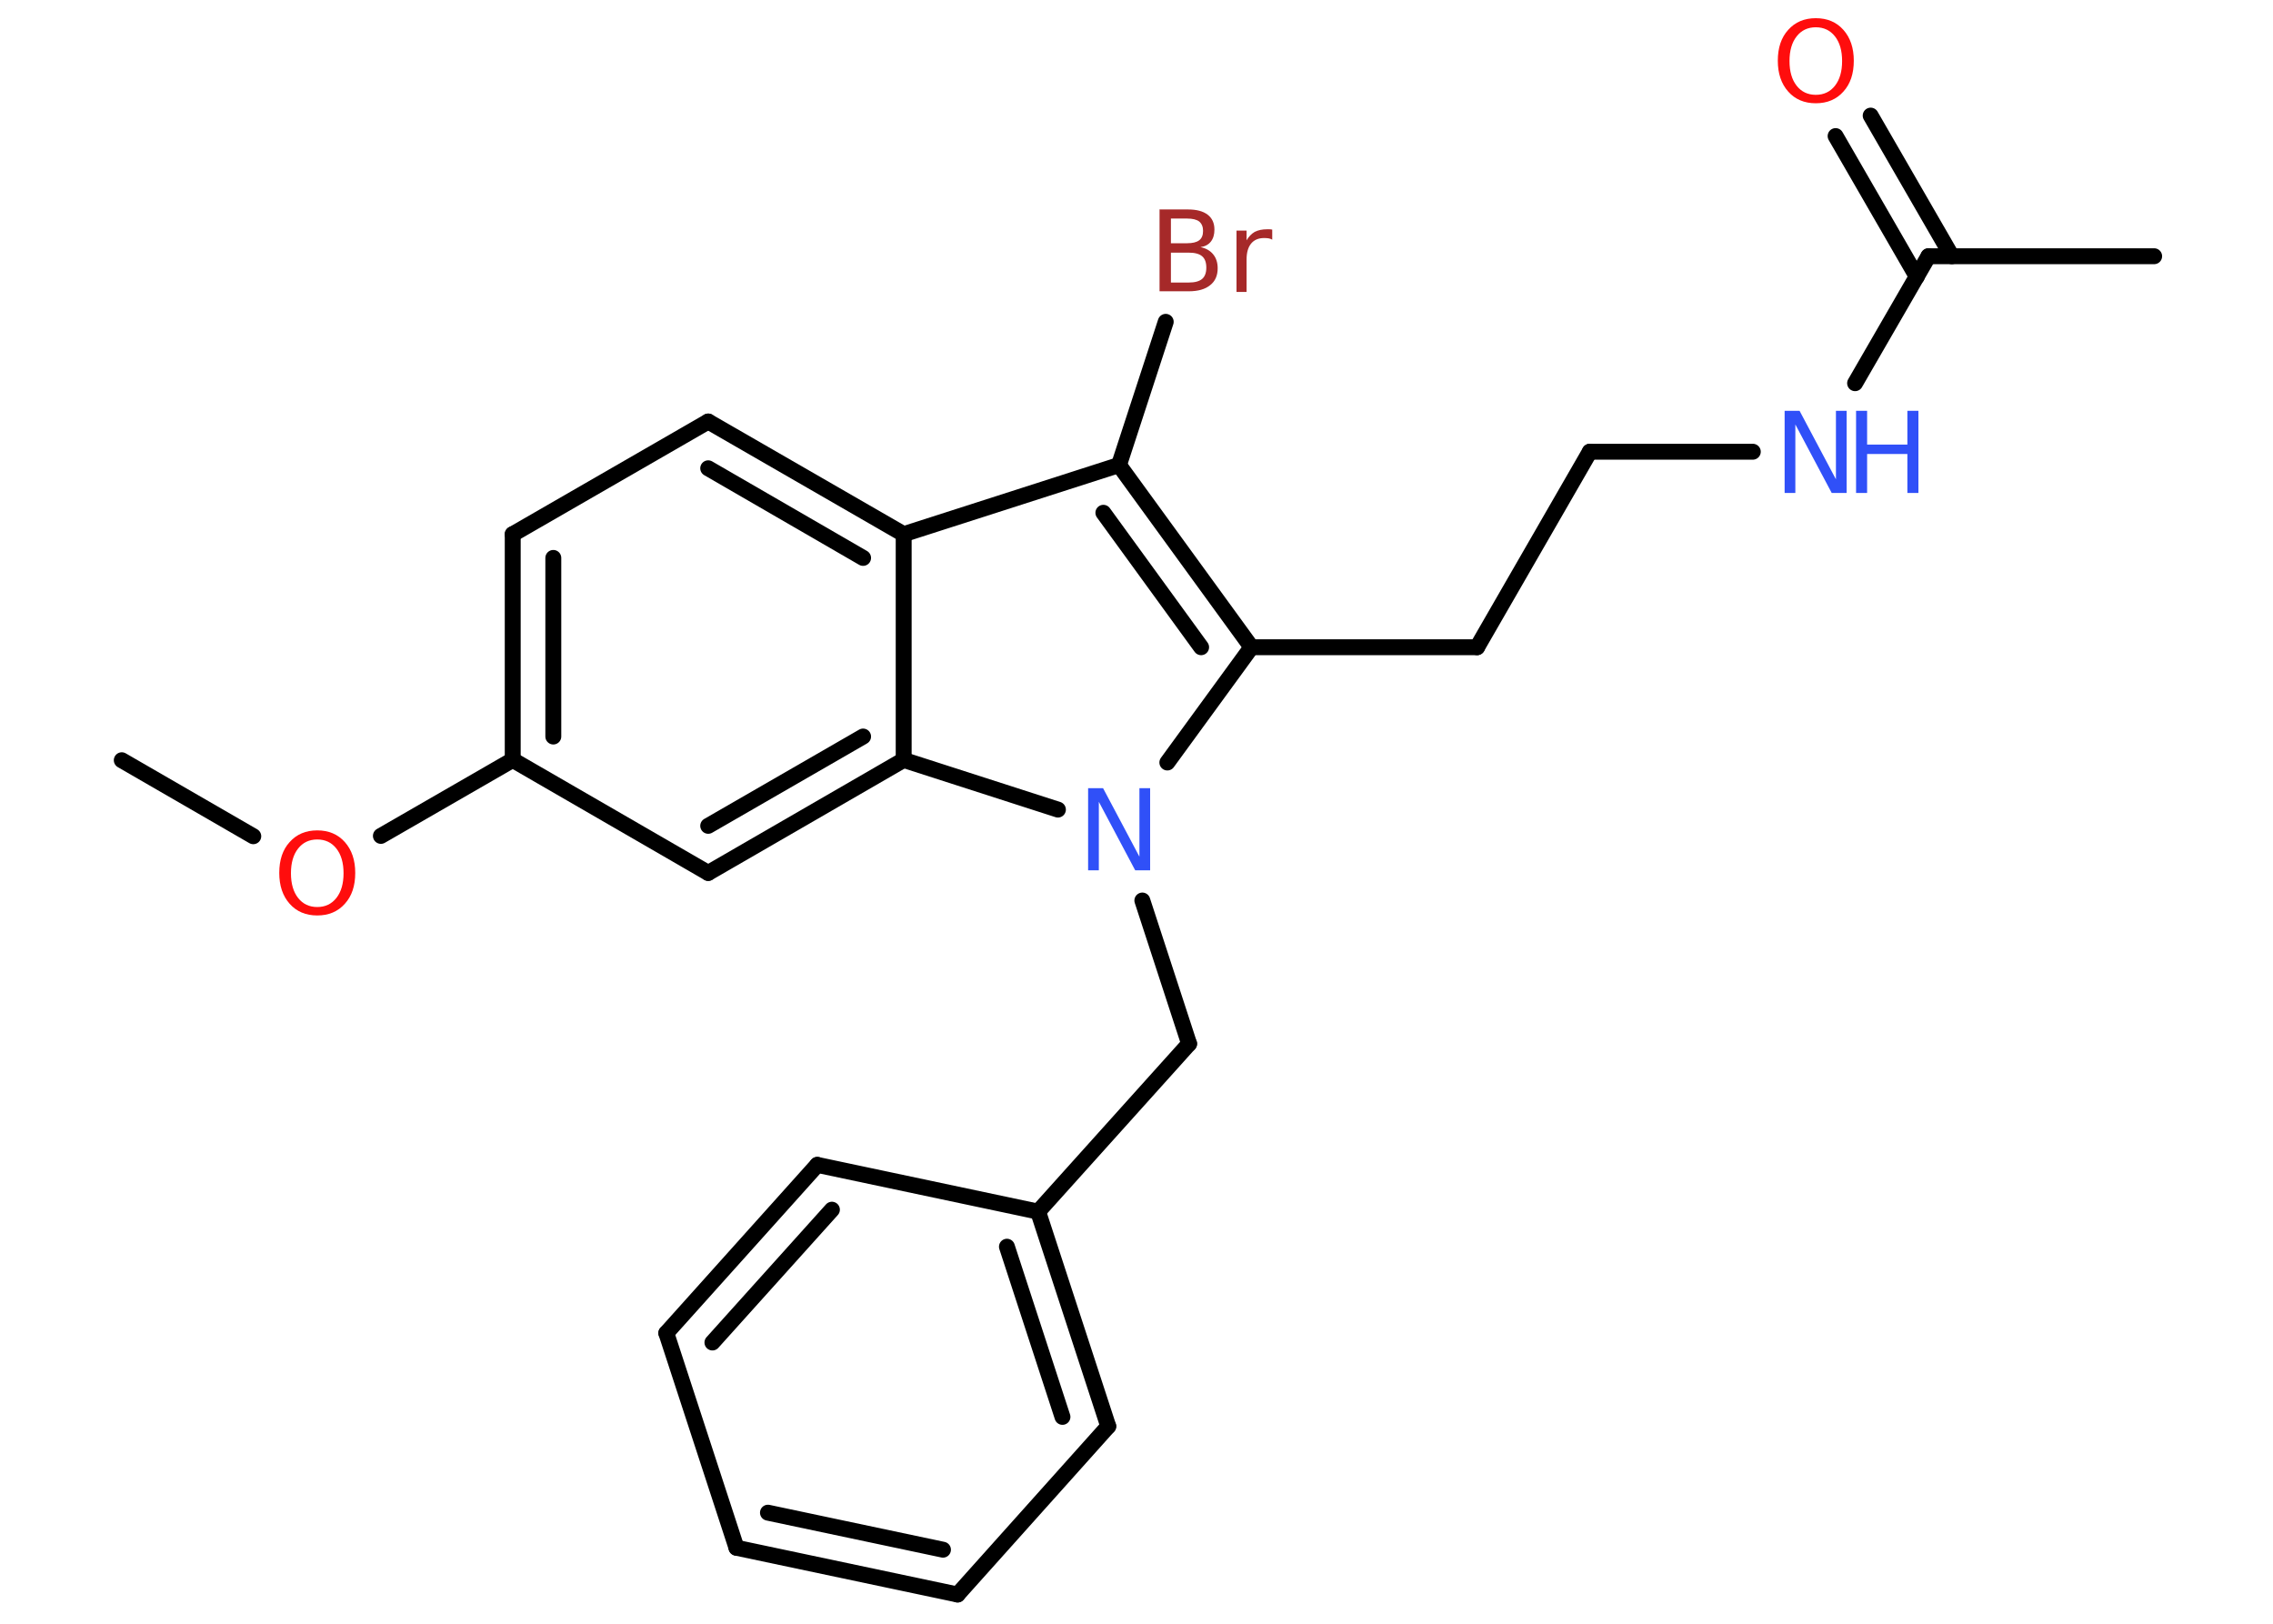 <?xml version='1.0' encoding='UTF-8'?>
<!DOCTYPE svg PUBLIC "-//W3C//DTD SVG 1.1//EN" "http://www.w3.org/Graphics/SVG/1.1/DTD/svg11.dtd">
<svg version='1.2' xmlns='http://www.w3.org/2000/svg' xmlns:xlink='http://www.w3.org/1999/xlink' width='70.0mm' height='50.0mm' viewBox='0 0 70.0 50.0'>
  <desc>Generated by the Chemistry Development Kit (http://github.com/cdk)</desc>
  <g stroke-linecap='round' stroke-linejoin='round' stroke='#000000' stroke-width='.49' fill='#3050F8'>
    <rect x='.0' y='.0' width='70.0' height='50.0' fill='#FFFFFF' stroke='none'/>
    <g id='mol1' class='mol'>
      <line id='mol1bnd1' class='bond' x1='3.75' y1='23.41' x2='7.8' y2='25.75'/>
      <line id='mol1bnd2' class='bond' x1='11.73' y1='25.74' x2='15.79' y2='23.4'/>
      <g id='mol1bnd3' class='bond'>
        <line x1='15.79' y1='16.45' x2='15.79' y2='23.4'/>
        <line x1='17.04' y1='17.18' x2='17.04' y2='22.68'/>
      </g>
      <line id='mol1bnd4' class='bond' x1='15.79' y1='16.45' x2='21.81' y2='12.98'/>
      <g id='mol1bnd5' class='bond'>
        <line x1='27.83' y1='16.45' x2='21.81' y2='12.98'/>
        <line x1='26.58' y1='17.18' x2='21.81' y2='14.42'/>
      </g>
      <line id='mol1bnd6' class='bond' x1='27.83' y1='16.45' x2='34.46' y2='14.32'/>
      <line id='mol1bnd7' class='bond' x1='34.46' y1='14.32' x2='35.9' y2='9.91'/>
      <g id='mol1bnd8' class='bond'>
        <line x1='38.54' y1='19.93' x2='34.46' y2='14.32'/>
        <line x1='36.99' y1='19.93' x2='33.98' y2='15.79'/>
      </g>
      <line id='mol1bnd9' class='bond' x1='38.54' y1='19.93' x2='45.49' y2='19.93'/>
      <line id='mol1bnd10' class='bond' x1='45.49' y1='19.93' x2='48.96' y2='13.91'/>
      <line id='mol1bnd11' class='bond' x1='48.96' y1='13.91' x2='53.98' y2='13.91'/>
      <line id='mol1bnd12' class='bond' x1='57.13' y1='11.8' x2='59.39' y2='7.89'/>
      <line id='mol1bnd13' class='bond' x1='59.39' y1='7.89' x2='66.34' y2='7.89'/>
      <g id='mol1bnd14' class='bond'>
        <line x1='59.03' y1='8.52' x2='56.53' y2='4.19'/>
        <line x1='60.11' y1='7.89' x2='57.61' y2='3.56'/>
      </g>
      <line id='mol1bnd15' class='bond' x1='38.54' y1='19.93' x2='35.95' y2='23.48'/>
      <line id='mol1bnd16' class='bond' x1='35.18' y1='27.73' x2='36.62' y2='32.14'/>
      <line id='mol1bnd17' class='bond' x1='36.62' y1='32.14' x2='31.97' y2='37.31'/>
      <g id='mol1bnd18' class='bond'>
        <line x1='34.13' y1='43.92' x2='31.97' y2='37.31'/>
        <line x1='32.72' y1='43.63' x2='31.01' y2='38.39'/>
      </g>
      <line id='mol1bnd19' class='bond' x1='34.13' y1='43.92' x2='29.49' y2='49.1'/>
      <g id='mol1bnd20' class='bond'>
        <line x1='22.68' y1='47.66' x2='29.49' y2='49.1'/>
        <line x1='23.65' y1='46.58' x2='29.04' y2='47.72'/>
      </g>
      <line id='mol1bnd21' class='bond' x1='22.68' y1='47.66' x2='20.52' y2='41.05'/>
      <g id='mol1bnd22' class='bond'>
        <line x1='25.17' y1='35.87' x2='20.52' y2='41.05'/>
        <line x1='25.62' y1='37.25' x2='21.94' y2='41.34'/>
      </g>
      <line id='mol1bnd23' class='bond' x1='31.97' y1='37.31' x2='25.17' y2='35.87'/>
      <line id='mol1bnd24' class='bond' x1='32.58' y1='24.93' x2='27.83' y2='23.4'/>
      <line id='mol1bnd25' class='bond' x1='27.83' y1='16.45' x2='27.83' y2='23.4'/>
      <g id='mol1bnd26' class='bond'>
        <line x1='21.81' y1='26.88' x2='27.83' y2='23.4'/>
        <line x1='21.81' y1='25.43' x2='26.58' y2='22.68'/>
      </g>
      <line id='mol1bnd27' class='bond' x1='15.79' y1='23.4' x2='21.81' y2='26.88'/>
      <path id='mol1atm2' class='atom' d='M9.77 25.85q-.37 .0 -.59 .28q-.22 .28 -.22 .76q.0 .48 .22 .76q.22 .28 .59 .28q.37 .0 .59 -.28q.22 -.28 .22 -.76q.0 -.48 -.22 -.76q-.22 -.28 -.59 -.28zM9.77 25.57q.53 .0 .85 .36q.32 .36 .32 .95q.0 .6 -.32 .95q-.32 .36 -.85 .36q-.53 .0 -.85 -.36q-.32 -.36 -.32 -.95q.0 -.6 .32 -.95q.32 -.36 .85 -.36z' stroke='none' fill='#FF0D0D'/>
      <path id='mol1atm8' class='atom' d='M36.06 7.77v.93h.55q.28 .0 .41 -.11q.13 -.11 .13 -.35q.0 -.24 -.13 -.35q-.13 -.11 -.41 -.11h-.55zM36.06 6.73v.76h.5q.25 .0 .37 -.09q.12 -.09 .12 -.29q.0 -.19 -.12 -.29q-.12 -.09 -.37 -.09h-.5zM35.72 6.45h.87q.39 .0 .6 .16q.21 .16 .21 .46q.0 .23 -.11 .37q-.11 .14 -.32 .17q.25 .05 .39 .22q.14 .17 .14 .43q.0 .34 -.23 .52q-.23 .19 -.66 .19h-.9v-2.53zM39.18 7.38q-.05 -.03 -.11 -.04q-.06 -.01 -.14 -.01q-.26 .0 -.4 .17q-.14 .17 -.14 .49v1.0h-.31v-1.89h.31v.3q.1 -.17 .25 -.26q.16 -.08 .38 -.08q.03 .0 .07 .0q.04 .0 .09 .01v.32z' stroke='none' fill='#A62929'/>
      <g id='mol1atm12' class='atom'>
        <path d='M54.96 12.65h.46l1.12 2.11v-2.11h.33v2.53h-.46l-1.12 -2.11v2.11h-.33v-2.53z' stroke='none'/>
        <path d='M57.16 12.65h.34v1.04h1.24v-1.04h.34v2.53h-.34v-1.2h-1.24v1.2h-.34v-2.53z' stroke='none'/>
      </g>
      <path id='mol1atm15' class='atom' d='M55.92 .84q-.37 .0 -.59 .28q-.22 .28 -.22 .76q.0 .48 .22 .76q.22 .28 .59 .28q.37 .0 .59 -.28q.22 -.28 .22 -.76q.0 -.48 -.22 -.76q-.22 -.28 -.59 -.28zM55.92 .56q.53 .0 .85 .36q.32 .36 .32 .95q.0 .6 -.32 .95q-.32 .36 -.85 .36q-.53 .0 -.85 -.36q-.32 -.36 -.32 -.95q.0 -.6 .32 -.95q.32 -.36 .85 -.36z' stroke='none' fill='#FF0D0D'/>
      <path id='mol1atm16' class='atom' d='M33.51 24.27h.46l1.12 2.11v-2.11h.33v2.53h-.46l-1.12 -2.11v2.11h-.33v-2.53z' stroke='none'/>
    </g>
  </g>
</svg>
